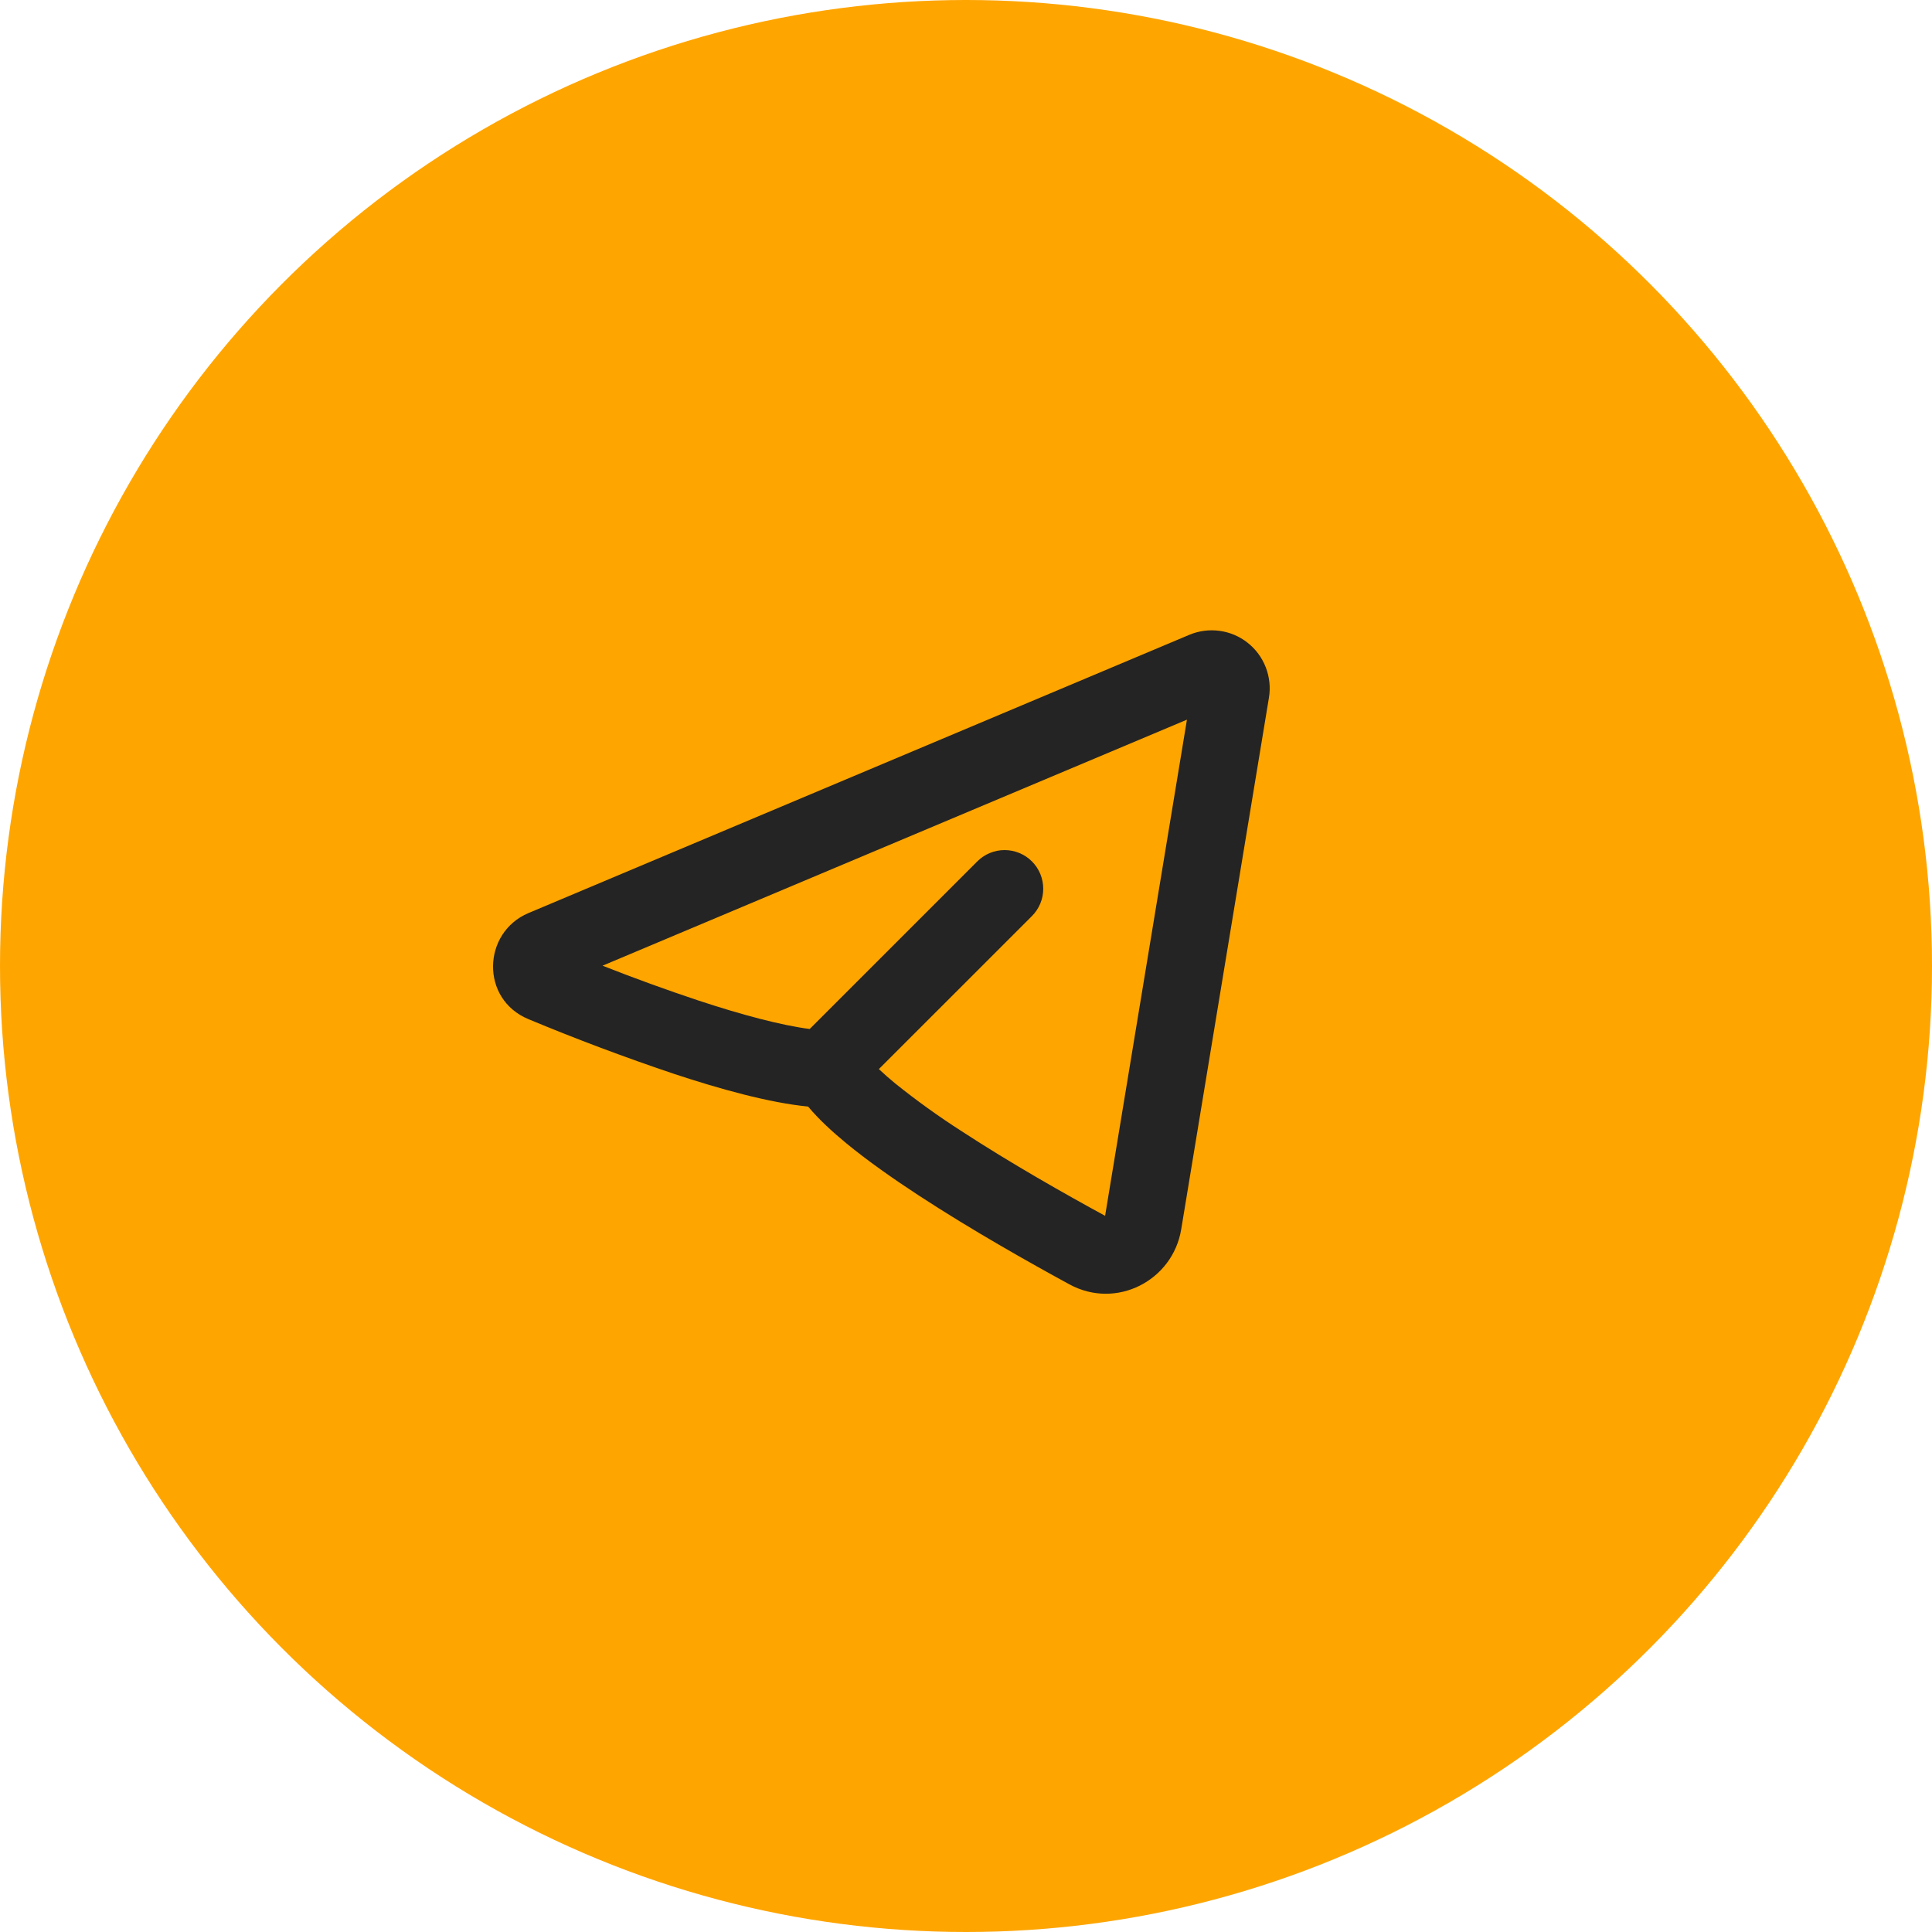 <svg width="50" height="50" viewBox="0 0 50 50" fill="none" xmlns="http://www.w3.org/2000/svg">
    <circle cx="25" cy="25" r="25" fill="#FFA500" />
    <path fill-rule="evenodd" clip-rule="evenodd"
        d="M32.84 18.056C32.884 17.791 32.855 17.52 32.758 17.27C32.661 17.02 32.499 16.8 32.288 16.634C32.078 16.468 31.826 16.361 31.561 16.326C31.295 16.29 31.024 16.326 30.777 16.43L13.677 23.63C12.485 24.132 12.424 25.856 13.677 26.376C14.918 26.893 16.177 27.366 17.451 27.794C18.619 28.18 19.893 28.537 20.914 28.638C21.193 28.972 21.544 29.293 21.902 29.588C22.449 30.038 23.107 30.501 23.787 30.945C25.149 31.835 26.66 32.686 27.678 33.24C28.895 33.9 30.352 33.14 30.57 31.813L32.84 18.056ZM15.594 24.992L30.718 18.625L28.6 31.465C27.601 30.922 26.162 30.109 24.88 29.271C24.289 28.892 23.719 28.481 23.171 28.042C23.025 27.922 22.883 27.798 22.745 27.668L26.706 23.708C26.894 23.52 26.999 23.266 26.999 23.001C26.999 22.735 26.894 22.481 26.706 22.293C26.519 22.106 26.265 22 25.999 22C25.734 22 25.48 22.105 25.292 22.293L20.955 26.63C20.221 26.536 19.199 26.264 18.077 25.894C17.242 25.616 16.413 25.315 15.594 24.992Z"
        fill="#242424" />
</svg>